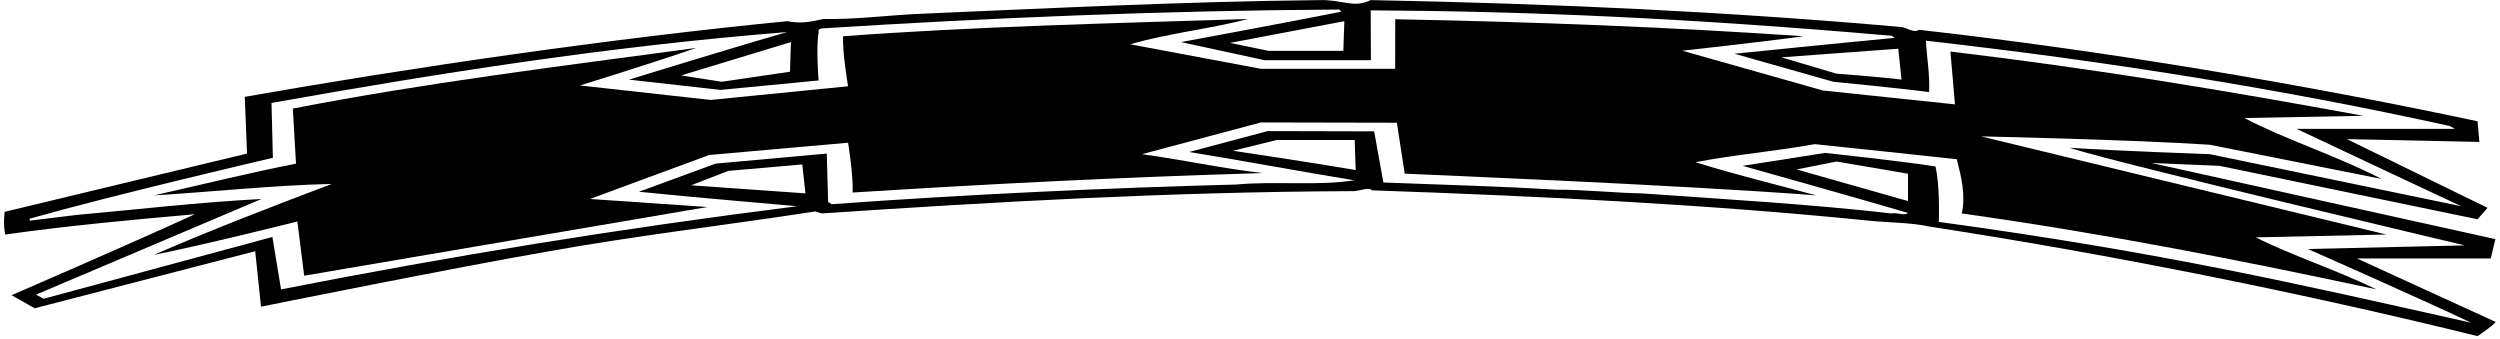<?xml version="1.0" encoding="UTF-8"?>
<svg xmlns="http://www.w3.org/2000/svg" xmlns:xlink="http://www.w3.org/1999/xlink" width="501pt" height="68pt" viewBox="0 0 501 68" version="1.1">
<g id="surface1">
<path style=" stroke:none;fill-rule:nonzero;fill:rgb(0%,0%,0%);fill-opacity:1;" d="M 472.32 51.793 L 499.137 51.793 L 500.078 47.922 L 431.141 32.656 L 444.797 33.234 L 496.504 43.941 L 498.504 41.648 L 470.32 27.879 L 496.863 28.441 L 496.504 24.305 C 461.684 16.898 421.957 10.164 384.594 5.977 C 383.41 6.664 382.23 5.574 381.047 5.414 C 346.23 2.355 312.32 0.746 274.684 0.02 C 271.23 1.711 269.09 -0.09 264.504 0.02 C 237.32 0.301 210.047 1.672 183.684 2.797 C 177.41 3.121 171.23 3.926 165.047 3.805 C 162.504 4.328 160.684 4.812 157.773 4.246 C 122.594 7.668 82.055 13.574 49.055 19.41 L 49.504 30.777 L 0.93 42.449 C 0.93 42.449 0.594 44.988 1.047 47 C 13.684 45.23 26.137 44.062 39.047 42.934 C 26.957 48.492 2.32 59.16 2.32 59.16 L 6.957 61.777 L 51.141 50.344 L 52.309 61.457 C 52.309 61.457 91.867 53.484 109.41 50.465 C 126.957 47.281 145.41 45.148 163.41 42.371 L 164.684 42.773 C 199.594 40.438 234.137 38.465 270.684 38.305 C 272.32 38.465 274.23 37.34 274.957 38.145 C 308.957 39.312 342.773 41.004 374.504 44.223 C 378.504 44.625 382.957 44.586 386.594 45.391 C 423.957 51.148 461.504 58.746 496.504 67.359 C 496.504 67.359 499.684 65.238 500.137 64.512 Z M 381.062 15.953 C 377.172 15.438 367.996 14.758 367.996 14.758 L 357 11.488 L 380.414 9.762 Z M 158.504 8.434 L 158.316 14.371 L 144.66 16.387 L 136.504 15.117 Z M 382.363 40.289 L 360.047 33.957 L 368.055 32.371 L 382.363 34.816 Z M 388.543 44.465 C 388.543 43.457 388.773 37.219 387.863 33.352 C 381.23 32.309 365.781 30.641 365.781 30.641 L 349.23 33.234 C 349.23 33.234 371.594 39.512 382.32 42.652 C 381.773 43.34 380.32 42.531 379.047 42.773 C 363.773 41.004 345.137 39.875 328.957 38.75 C 324.32 38.707 316.684 37.941 311.957 38.023 C 300.957 37.34 288.773 37.016 277.23 36.574 L 275.379 26.324 L 254.047 26.27 L 238.32 30.457 C 249.684 32.309 260.047 34.281 271.41 36.133 C 264.137 37.297 255.23 36.254 247.773 36.977 C 221.773 37.66 193.867 38.949 166.684 40.922 L 165.957 40.48 L 165.684 30.777 L 143.41 32.789 L 128.047 38.426 C 138.504 39.512 159.773 41.324 159.773 41.324 C 123.523 45.906 90.594 51.27 56.32 57.992 L 54.586 47.488 L 8.734 59.875 L 7.23 59.039 L 52.41 39.875 C 39.957 40.52 26.773 42.051 15.141 43.098 L 5.957 44.223 L 5.957 43.82 C 22.867 39.031 54.684 31.621 54.684 31.621 L 54.41 20.633 C 88.137 14.633 121.957 9.281 157.773 6.422 C 147.047 9.48 126.047 15.961 126.047 15.961 L 144.41 18.016 L 164.047 16.125 C 164.047 16.125 163.504 9.48 164.047 6.543 C 164.047 6.219 163.867 5.855 164.684 5.695 C 198.504 3.562 233.23 2.113 268.41 1.91 L 268.773 2.355 C 256.957 4.691 236.684 8.434 236.684 8.434 L 253.41 12.059 L 274.73 12.066 L 274.684 2.074 C 306.594 2.273 337.488 3.57 379.113 7.172 L 379.684 7.59 C 368.594 8.637 347.594 10.77 347.594 10.77 L 367.406 16.387 C 367.406 16.387 381.684 17.773 386.594 18.457 C 386.773 15.117 386.137 11.613 385.957 8.152 C 422.41 12.297 457.23 17.812 490.957 25.262 L 491.957 25.824 L 460.23 25.824 C 470.773 30.816 493.23 41.324 493.23 41.324 L 442.863 30.898 C 442.863 30.898 424.41 30.254 414.684 29.609 C 423.957 32.629 493.957 49.176 493.957 49.176 L 462.504 49.898 C 462.504 49.898 484.684 59.684 495.23 64.676 C 460.137 56.824 433.742 50.656 388.543 44.465 Z M 271.684 34.078 C 264.047 32.75 247.09 30.211 247.09 30.211 L 255.871 28.051 L 271.477 28.051 Z M 161.41 38.75 L 138.504 37.137 L 145.961 34.242 L 160.773 32.953 Z M 269.41 4.246 L 269.203 10.195 L 254.242 10.195 L 246.504 8.594 L 269.41 4.246 "/>
<path style=" stroke:none;fill-rule:nonzero;fill:rgb(0%,0%,0%);fill-opacity:1;" d="M 452.047 47.566 L 478.23 47 L 396.996 27.332 C 396.996 27.332 426.773 27.961 442.863 29.008 L 477.23 35.848 C 468.504 31.301 457.863 27.918 449.773 23.652 L 473.594 23.207 C 445.773 18.098 420.137 13.828 390.863 10.328 L 391.773 20.914 L 365.32 18.137 L 337.137 10.164 C 337.137 10.164 354.23 8.273 361.41 7.266 C 335.047 5.457 307.605 4.383 279.605 3.859 L 279.594 13.789 L 252.684 13.789 L 226.504 8.879 C 234.23 6.621 242.23 5.855 250.137 3.805 C 222.32 4.691 195.594 5.293 168.957 7.266 C 168.773 10.367 169.957 17.289 169.957 17.289 L 142.41 20.027 L 116.23 17.129 C 116.23 17.129 131.594 12.379 139.504 9.602 C 111.137 13.426 85.23 16.605 58.684 21.758 L 59.32 32.789 C 49.23 34.805 38.957 37.34 30.867 39.152 C 42.32 38.465 54.594 37.137 66.504 36.855 C 54.957 41.203 41.32 46.477 30.867 51.066 C 40.684 49.137 59.594 44.383 59.594 44.383 L 60.957 55.254 L 141.773 41.484 L 118.23 39.875 L 142.137 31.059 L 169.957 28.602 C 169.957 28.602 171.047 35.328 170.867 38.586 C 198.32 36.855 224.41 35.527 253.047 34.684 C 244.684 33.715 237.047 32.027 228.867 30.898 L 252.684 24.535 L 279.934 24.594 L 281.504 34.805 C 281.504 34.805 336.867 37.059 363.957 39.152 C 355.684 36.898 347.594 34.965 339.773 32.508 C 348.23 30.898 355.137 30.414 363.684 28.887 C 373.137 29.891 382.957 30.898 392.137 31.906 C 393.047 35.449 393.957 39.152 393.137 42.773 C 422.047 46.84 448.957 52.156 476.23 57.992 C 468.41 54.168 459.32 51.227 452.047 47.566 "/>
</g>
</svg>

